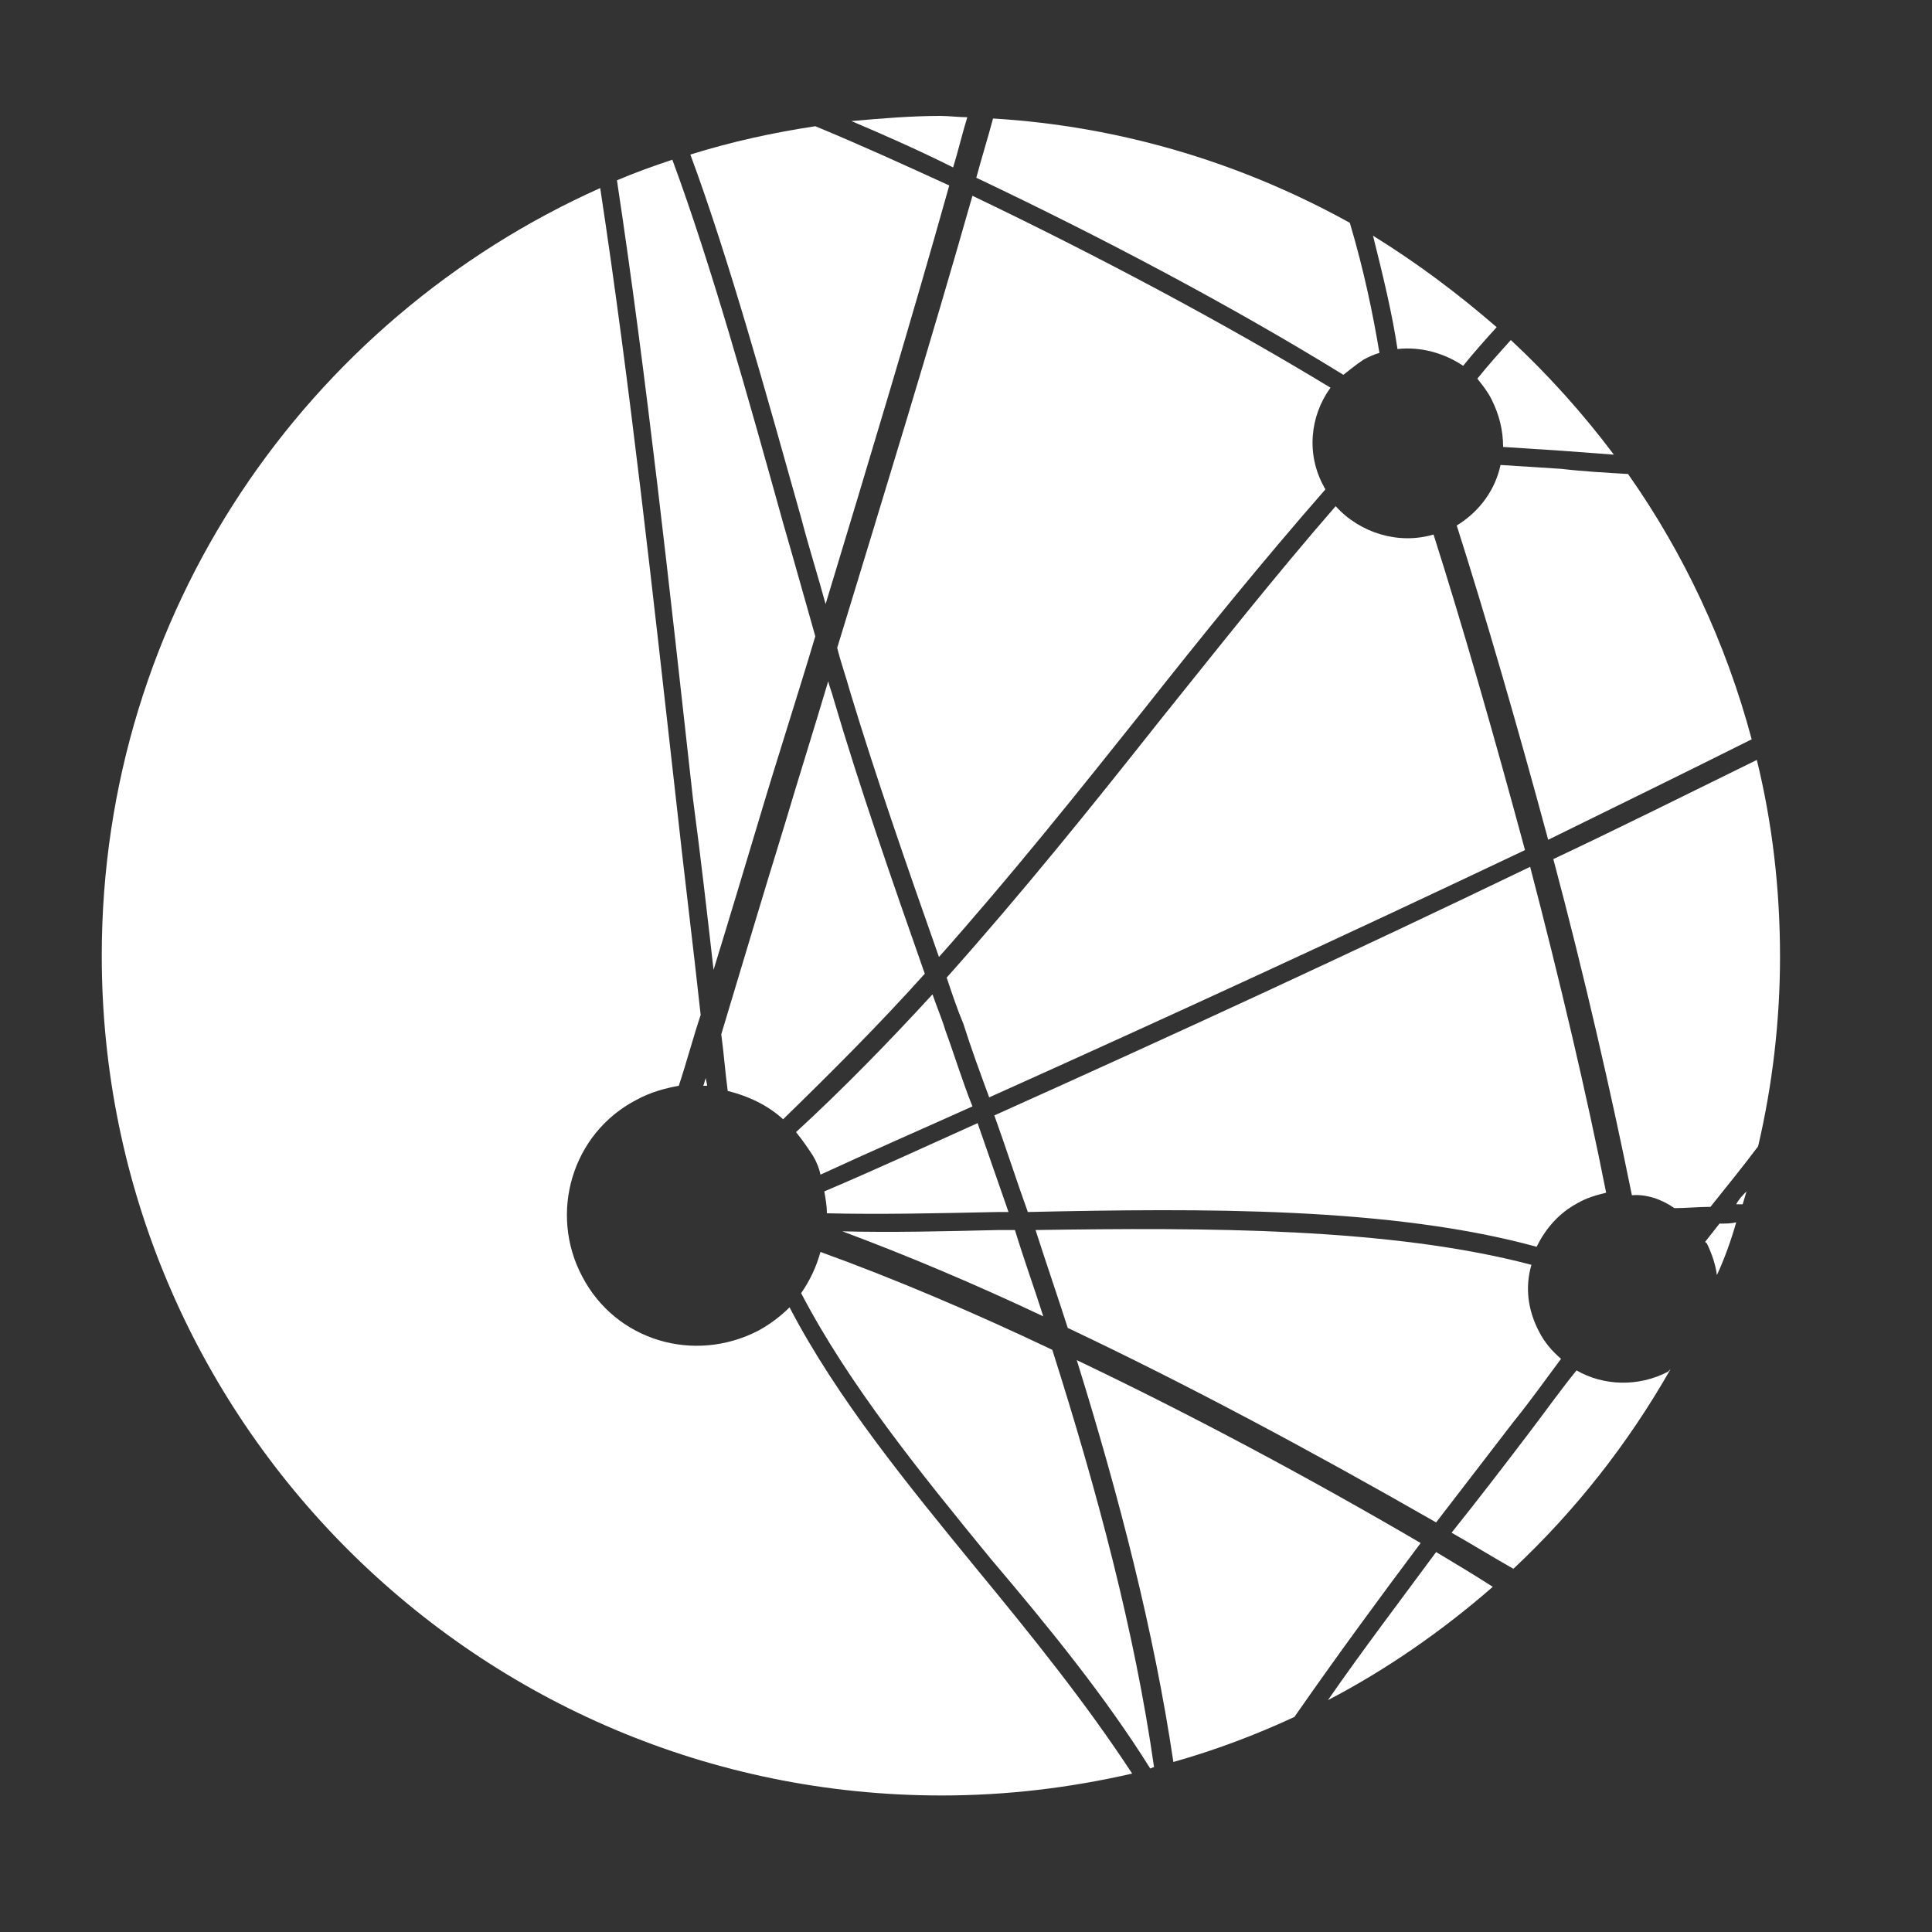 <?xml version="1.0" encoding="UTF-8" standalone="no"?>
<!-- Generator: Adobe Illustrator 18.1.0, SVG Export Plug-In . SVG Version: 6.00 Build 0)  -->

<svg
   xmlns:dc="http://purl.org/dc/elements/1.1/"
   xmlns:cc="http://creativecommons.org/ns#"
   xmlns:rdf="http://www.w3.org/1999/02/22-rdf-syntax-ns#"
   xmlns:svg="http://www.w3.org/2000/svg"
   xmlns="http://www.w3.org/2000/svg"
   xmlns:sodipodi="http://sodipodi.sourceforge.net/DTD/sodipodi-0.dtd"
   xmlns:inkscape="http://www.inkscape.org/namespaces/inkscape"
   version="1.0"
   id="Layer_1"
   x="0px"
   y="0px"
   viewBox="0 0 150 150"
   enable-background="new 0 0 150 150"
   xml:space="preserve"
   inkscape:version="0.91 r13725"
   sodipodi:docname="symbol.svg"
   inkscape:export-filename="D:\Windows\Repositories\GitHub\meta\logo\g3.png"
   inkscape:export-xdpi="720"
   inkscape:export-ydpi="720"><rect x="0" y="0" width="150" height="150" fill="#333333" stroke="none"/><defs
     id="defs55" /><sodipodi:namedview
     pagecolor="#ffffff"
     bordercolor="#666666"
     borderopacity="1"
     objecttolerance="10"
     gridtolerance="10"
     guidetolerance="10"
     inkscape:pageopacity="0"
     inkscape:pageshadow="2"
     inkscape:window-width="2048"
     inkscape:window-height="1089"
     id="namedview53"
     showgrid="false"
     inkscape:zoom="4.4500587"
     inkscape:cx="47.727184"
     inkscape:cy="68.964726"
     inkscape:window-x="-8"
     inkscape:window-y="-8"
     inkscape:window-maximized="1"
     inkscape:current-layer="Layer_1" /><g
     id="g3"
     style="fill:#ffffff"><path
       fill="#4CAC91"
       d="M136,57.4c-2-7.5-5.3-14.5-9.6-20.6c-1.7-0.1-3.5-0.2-5.2-0.4c-1.5-0.1-3.1-0.2-4.7-0.3   c-0.4,1.9-1.6,3.6-3.4,4.7c2.2,6.9,4.7,15.5,7.1,24.4C125.5,62.6,130.8,60,136,57.4z"
       id="path5"
       style="fill:#ffffff" /><path
       fill="#4CAC91"
       d="M130,93.8c0.9,0,1.9-0.1,2.8-0.1c1.2-1.5,2.5-3.1,3.7-4.7c1.1-4.7,1.7-9.7,1.7-14.7   c0-5.3-0.6-10.4-1.8-15.3c-5.3,2.6-10.5,5.2-15.8,7.7c2.4,9,4.5,18.2,6.1,26.1C127.8,92.7,129,93.1,130,93.8z"
       id="path7"
       style="fill:#ffffff" /><path
       fill="#4CAC91"
       d="M115.8,31c0.6,1.2,0.9,2.4,0.9,3.7c1.5,0.1,3.1,0.2,4.6,0.3c1.3,0.1,2.7,0.2,4,0.3c-2.4-3.2-5.1-6.2-8-8.9   c-0.9,1-1.8,2-2.6,3C115.1,29.9,115.5,30.4,115.8,31z"
       id="path9"
       style="fill:#ffffff" /><path
       fill="#4CAC91"
       d="M75.5,15.2C72.2,26.8,68.6,38.5,65,50.3c0.3,1.2,0.7,2.3,1,3.4c2,6.6,4.4,13.5,6.9,20.6   c5.6-6.3,10.8-12.8,15.9-19.2c4.5-5.7,9.2-11.5,14.1-17.1c0-0.1-0.1-0.1-0.1-0.2c-1.4-2.5-1.1-5.5,0.5-7.7   C94.9,25,85.1,19.8,75.5,15.2z"
       id="path11"
       style="fill:#ffffff" /><path
       fill="#4CAC91"
       d="M108.5,27.1c1.8-0.2,3.6,0.3,5.1,1.3c0.8-1,1.7-2,2.6-3c-3-2.6-6.2-5-9.6-7.1   C107.4,21.5,108.1,24.4,108.5,27.1z"
       id="path13"
       style="fill:#ffffff" /><path
       fill="#4CAC91"
       d="M134.8,93.5c0.2,0,0.4,0,0.5,0c0.1-0.3,0.2-0.7,0.3-1C135.3,92.8,135,93.1,134.8,93.5z"
       id="path15"
       style="fill:#ffffff" /><path
       fill="#4CAC91"
       d="M83.6,105.6c3.3,10.6,6,21.1,7.5,31.2c3.2-0.9,6.4-2.1,9.4-3.5c3.2-4.6,6.5-9.1,9.8-13.5   C101.4,114.6,92.4,109.8,83.6,105.6z"
       id="path17"
       style="fill:#ffffff" /><path
       fill="#4CAC91"
       d="M77.5,94.1c0.3,0,0.5,0,0.8,0c-0.8-2.3-1.6-4.6-2.4-6.9c-4,1.8-7.9,3.6-11.9,5.3c0.1,0.6,0.2,1.1,0.2,1.7   C68.3,94.3,72.8,94.2,77.5,94.1z"
       id="path19"
       style="fill:#ffffff" /><path
       fill="#4CAC91"
       d="M133.5,95c-0.4,0.5-0.7,0.9-1.1,1.4c0,0,0,0.1,0.1,0.1c0.4,0.8,0.7,1.7,0.8,2.5c0.6-1.3,1.1-2.7,1.5-4.1   C134.4,95,134,95,133.5,95z"
       id="path21"
       style="fill:#ffffff" /><path
       fill="#4CAC91"
       d="M71.8,75.6c-2.6-7.4-5.1-14.6-7.1-21.4c-0.1-0.4-0.3-0.9-0.4-1.3c-1.1,3.7-2.3,7.5-3.4,11.2   c-1.7,5.5-3.3,10.9-4.9,16.2c0.2,1.5,0.3,2.9,0.5,4.4c1.6,0.4,3.1,1.1,4.3,2.2C64.6,83.2,68.3,79.5,71.8,75.6z"
       id="path23"
       style="fill:#ffffff" /><path
       fill="#4CAC91"
       d="M129.5,106.5c-2.3,1.2-5,1.1-7.1-0.1c-1.3,1.6-2.5,3.3-3.8,5c-1.9,2.5-3.9,5.1-5.9,7.6   c1.6,0.9,3.2,1.9,4.8,2.8c4.8-4.5,8.9-9.7,12.2-15.5C129.6,106.4,129.6,106.4,129.5,106.5z"
       id="path25"
       style="fill:#ffffff" /><path
       fill="#4CAC91"
       d="M76.8,85.2C90.6,79,104.5,72.6,118.4,66c-2.4-8.9-4.9-17.6-7.1-24.5c-2.7,0.8-5.7-0.1-7.6-2.2   C99,44.7,94.5,50.4,90,56c-5.3,6.7-10.7,13.4-16.5,19.9c0.4,1.2,0.8,2.4,1.3,3.6C75.4,81.4,76.1,83.3,76.8,85.2z"
       id="path27"
       style="fill:#ffffff" /><path
       fill="#4CAC91"
       d="M54.9,84.3c0-0.2-0.1-0.4-0.1-0.6c-0.1,0.2-0.1,0.4-0.2,0.6C54.8,84.3,54.9,84.3,54.9,84.3z"
       id="path29"
       style="fill:#ffffff" /><path
       fill="#4CAC91"
       d="M55.4,75.3c1.2-3.9,2.4-7.9,3.6-11.9c1.4-4.7,2.9-9.3,4.3-14c-0.8-2.8-1.6-5.7-2.5-8.8   c-2.7-9.7-5.6-20.1-8.6-28.2c-1.5,0.5-2.9,1-4.3,1.6c2.3,15.2,4.1,31.8,5.9,48C54.4,66.5,54.9,70.9,55.4,75.3z"
       id="path31"
       style="fill:#ffffff" /><path
       fill="#4CAC91"
       d="M119.3,96.8c0.7-1.4,1.7-2.6,3.2-3.4c0.7-0.4,1.4-0.6,2.2-0.8c-1.5-7.6-3.6-16.5-5.9-25.3   C104.9,74,91,80.4,77.2,86.6c0.9,2.5,1.7,5,2.6,7.5C93.4,93.8,108,93.7,119.3,96.8z"
       id="path33"
       style="fill:#ffffff" /><path
       fill="#4CAC91"
       d="M75.9,121.9c-5.4-6.6-10.9-13.3-14.6-20.4c-0.7,0.7-1.5,1.3-2.4,1.8c-5,2.6-11.1,0.8-13.7-4.2   c-2.6-4.9-0.8-11.1,4.2-13.7c1.1-0.6,2.2-0.9,3.3-1.1c0.6-1.8,1.1-3.7,1.7-5.5c-0.6-5.5-1.3-11.1-1.9-16.6   c-1.8-16-3.6-32.5-5.9-47.6C23.8,24.8,7.9,47.6,7.9,74.2c0,36,29.2,65.2,65.2,65.2c5.1,0,10-0.6,14.8-1.7   C84.3,132.2,80.1,127,75.9,121.9z"
       id="path35"
       style="fill:#ffffff" /><path
       fill="#4CAC91"
       d="M89.3,137.3c0.1,0,0.2-0.1,0.3-0.1c-1.5-10.5-4.4-21.4-7.9-32.4c-6.1-2.9-12.2-5.5-18-7.6   c-0.3,1.1-0.8,2.2-1.5,3.2c3.7,7.1,9.3,14,14.7,20.6C81.4,126.3,85.8,131.7,89.3,137.3z"
       id="path37"
       style="fill:#ffffff" /><path
       fill="#4CAC91"
       d="M111.5,118.2c2-2.6,4-5.2,6-7.8c1.3-1.6,2.5-3.3,3.7-4.9c-0.7-0.6-1.3-1.3-1.7-2.1   c-0.9-1.7-1.1-3.5-0.6-5.2c-11-2.9-25.3-2.9-38.5-2.7c0.8,2.5,1.7,5.1,2.5,7.6C92.2,107.5,101.9,112.7,111.5,118.2z"
       id="path39"
       style="fill:#ffffff" /><path
       fill="#4CAC91"
       d="M111.5,120.5c-2.8,3.8-5.7,7.6-8.4,11.5c4.6-2.4,8.9-5.4,12.8-8.8C114.5,122.3,113,121.4,111.5,120.5z"
       id="path41"
       style="fill:#ffffff" /><path
       fill="#4CAC91"
       d="M78.8,95.5c-0.4,0-0.8,0-1.3,0c-4.3,0.1-8.3,0.2-12.1,0.1c5.1,1.9,10.3,4.1,15.6,6.6   C80.3,100,79.5,97.8,78.8,95.5z"
       id="path43"
       style="fill:#ffffff" /><path
       fill="#4CAC91"
       d="M104.3,29.1c0.5-0.4,1-0.8,1.6-1.2c0.4-0.2,0.8-0.4,1.2-0.5c-0.5-3-1.2-6.4-2.3-10.1   c-8.3-4.6-17.7-7.5-27.7-8.1c-0.4,1.5-0.9,3.1-1.3,4.6C85.7,18.5,95.7,23.8,104.3,29.1z"
       id="path45"
       style="fill:#ffffff" /><path
       fill="#4CAC91"
       d="M66.1,9.4c2.6,1.1,5.3,2.3,7.9,3.6c0.4-1.3,0.7-2.6,1.1-3.9c-0.7,0-1.4-0.1-2.1-0.1   C70.7,9,68.4,9.2,66.1,9.4z"
       id="path47"
       style="fill:#ffffff" /><path
       fill="#4CAC91"
       d="M64.1,46.9c3.3-10.9,6.6-21.8,9.6-32.5c-3.5-1.6-7-3.2-10.4-4.6C60,10.3,56.8,11,53.6,12   c3,8.1,5.9,18.6,8.6,28.2C62.8,42.5,63.5,44.7,64.1,46.9z"
       id="path49"
       style="fill:#ffffff" /><path
       fill="#4CAC91"
       d="M73.4,80c-0.3-1-0.7-1.9-1-2.8c-3.4,3.7-6.9,7.3-10.6,10.7c0.5,0.6,0.9,1.2,1.3,1.8c0.3,0.5,0.5,1,0.6,1.5   c3.9-1.8,7.8-3.5,11.8-5.3C74.7,83.9,74.1,81.9,73.4,80z"
       id="path51"
       style="fill:#ffffff" /></g></svg>